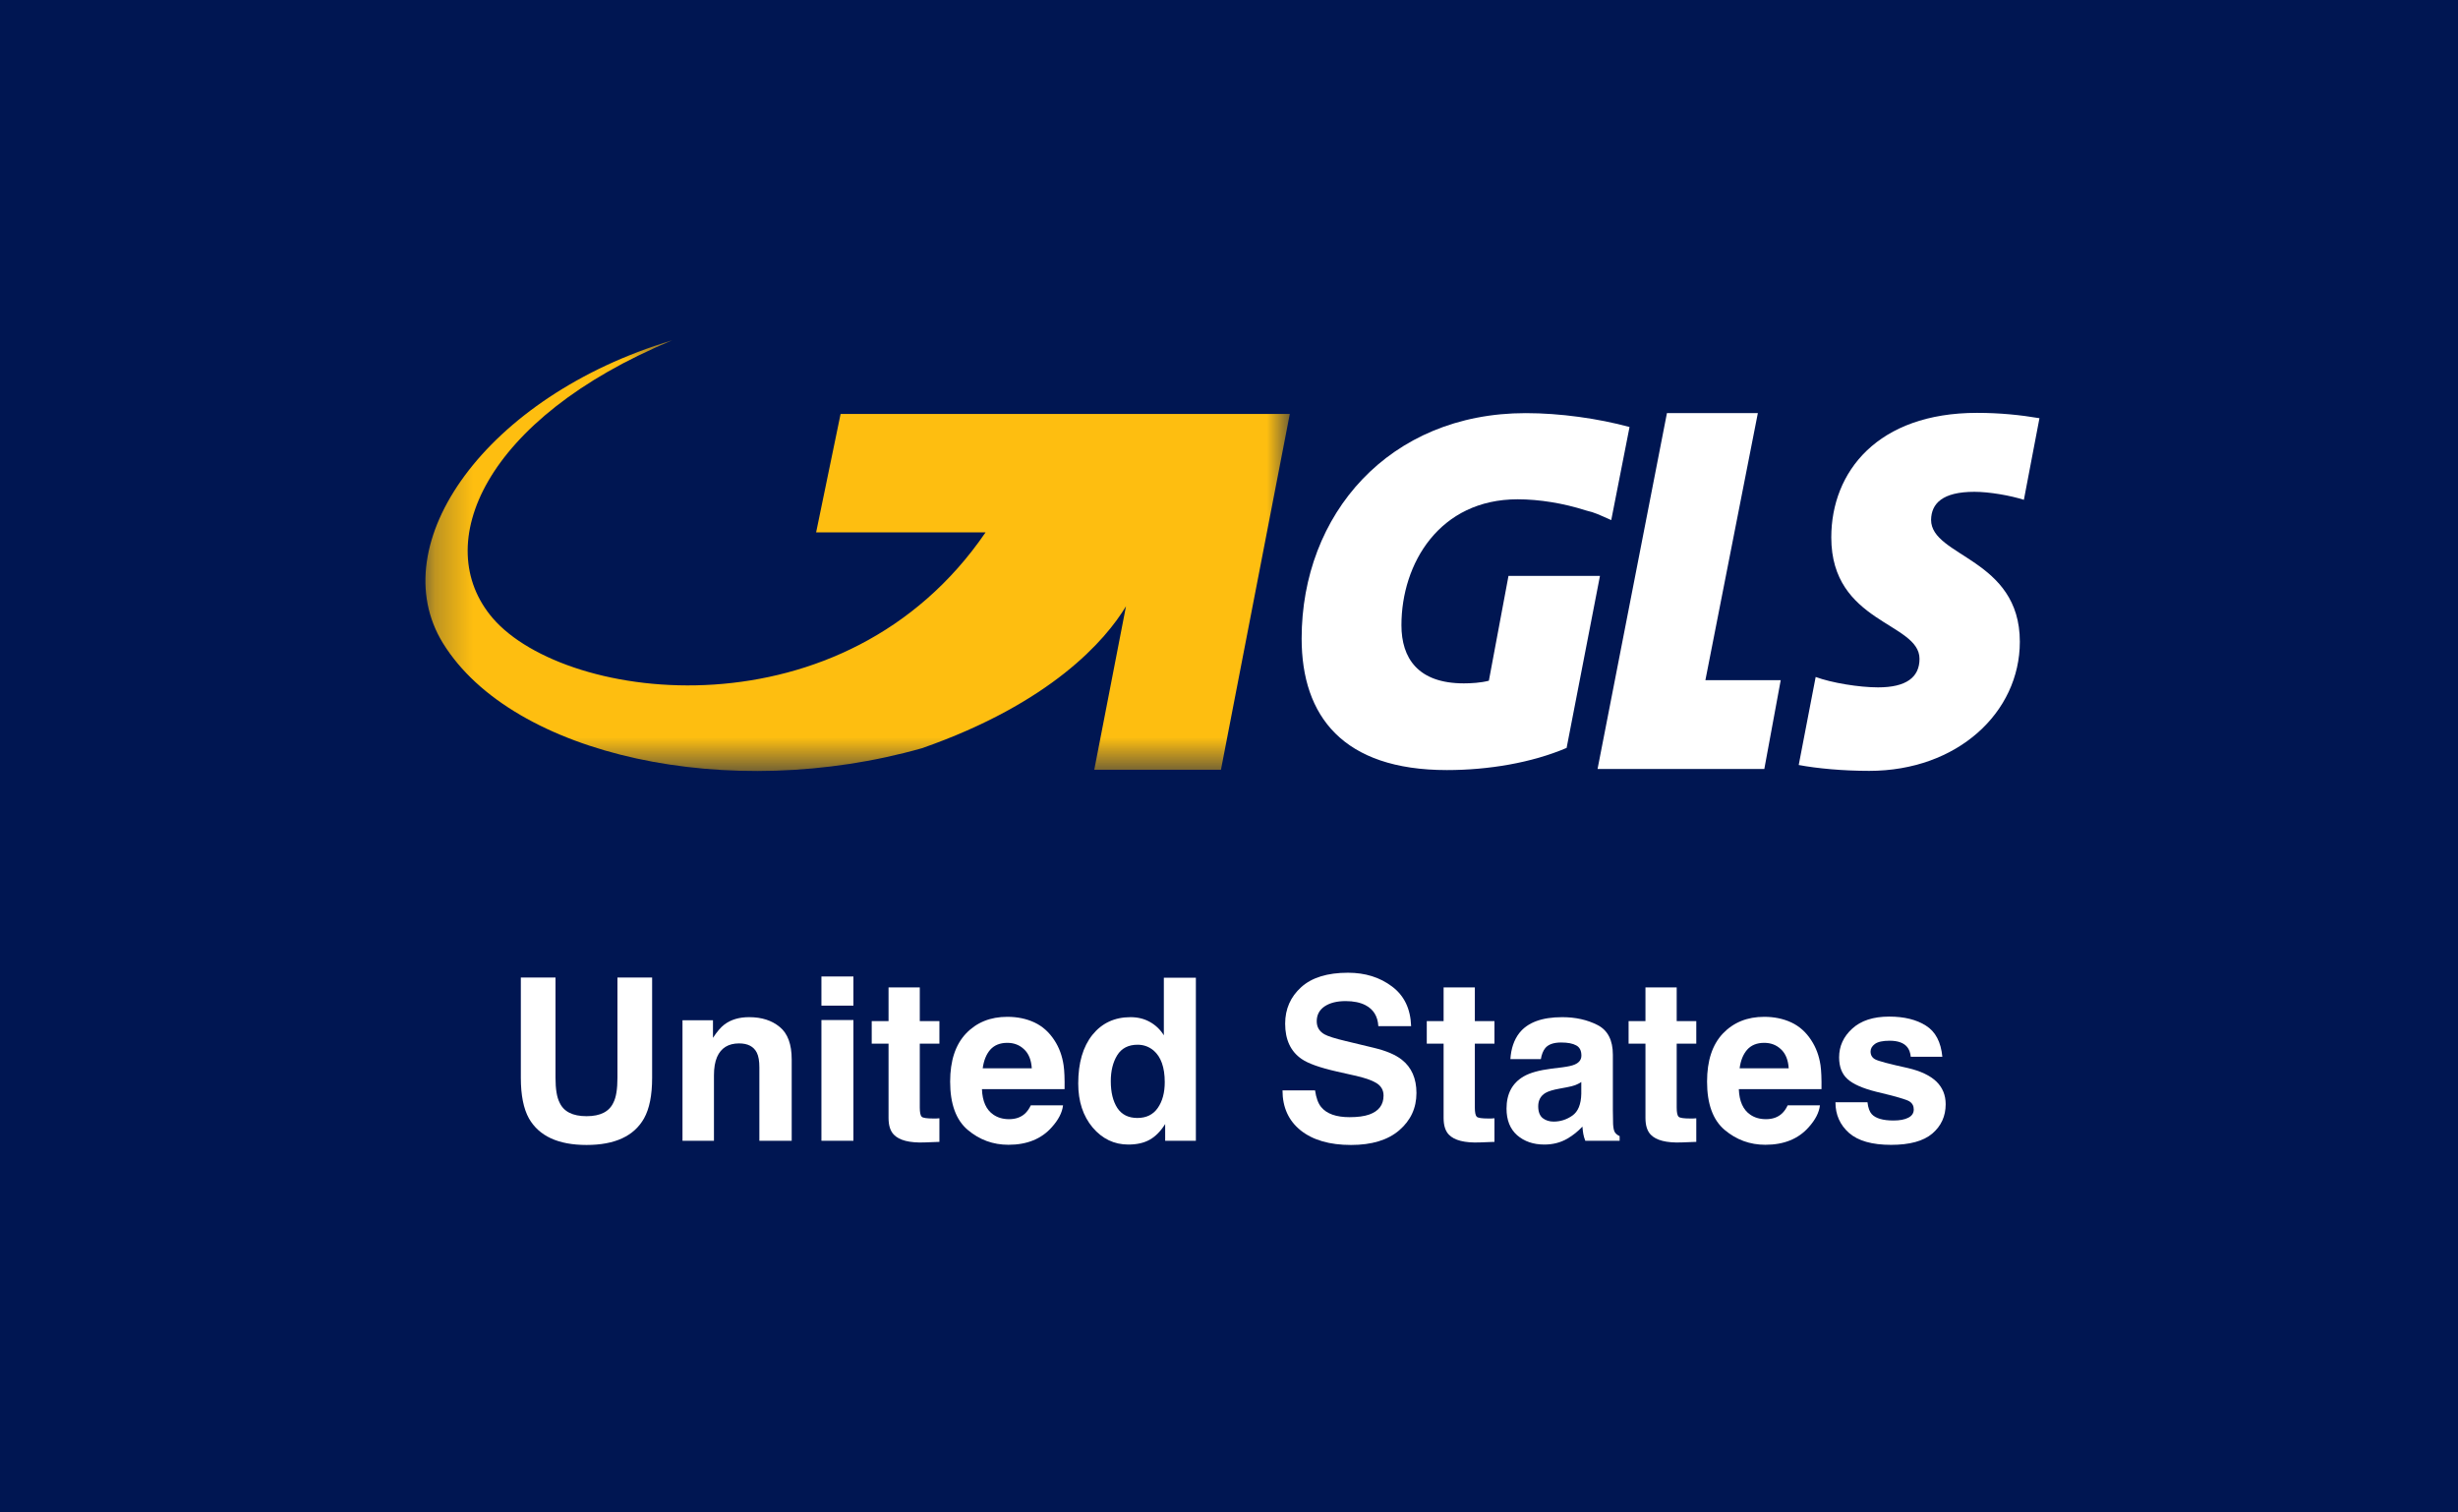 <svg width="260" height="160" viewBox="0 0 65 40" fill="none" xmlns="http://www.w3.org/2000/svg">
<path d="M65 0H0V40H65V0Z" fill="#001652"/>
<path fill-rule="evenodd" clip-rule="evenodd" d="M44.081 10.926L42.246 20.338H46.656L47.09 17.988H45.098L46.485 10.926H44.081Z" fill="white"/>
<path fill-rule="evenodd" clip-rule="evenodd" d="M52.211 13.007C52.609 13.007 53.171 13.106 53.52 13.219L53.932 11.06C53.428 10.975 52.887 10.919 52.282 10.919C49.658 10.919 48.427 12.471 48.427 14.214C48.427 16.486 50.76 16.457 50.76 17.424C50.76 17.911 50.411 18.179 49.665 18.179C49.16 18.179 48.434 18.059 48.014 17.904L47.566 20.232C48.05 20.323 48.733 20.387 49.43 20.387C51.763 20.387 53.413 18.842 53.413 16.972C53.413 14.764 51.066 14.729 51.066 13.748C51.073 13.318 51.365 13.007 52.211 13.007Z" fill="white"/>
<path fill-rule="evenodd" clip-rule="evenodd" d="M40.346 10.926C36.733 10.926 34.421 13.6 34.421 16.888C34.421 18.941 35.517 20.366 38.262 20.366C39.358 20.366 40.503 20.175 41.428 19.78L42.31 15.23H39.891L39.372 18.003C39.158 18.059 38.902 18.073 38.71 18.073C37.494 18.073 37.06 17.403 37.06 16.535C37.06 14.898 38.07 13.205 40.133 13.205C40.709 13.205 41.349 13.311 41.919 13.494C41.975 13.508 42.039 13.53 42.103 13.544C42.31 13.614 42.473 13.699 42.608 13.755L43.092 11.293C42.26 11.067 41.257 10.926 40.346 10.926Z" fill="white"/>
<mask id="mask0" mask-type="alpha" maskUnits="userSpaceOnUse" x="11" y="9" width="24" height="12">
<path d="M11.25 9H34.108V20.391H11.25V9Z" fill="white"/>
</mask>
<g mask="url(#mask0)">
<path fill-rule="evenodd" clip-rule="evenodd" d="M22.229 10.947L21.582 14.079H26.063C22.343 19.526 14.981 18.609 13.032 16.351C11.36 14.404 12.804 11.067 17.776 9C12.847 10.481 10.094 14.39 11.716 17.014C13.558 19.992 19.291 21.233 24.384 19.787C27.792 18.595 29.236 16.93 29.776 16.034L28.937 20.358H32.287L34.108 10.947H22.229Z" fill="#FEBE10"/>
</g>
<path d="M13.773 25.852H14.69V28.506C14.69 28.803 14.726 29.02 14.796 29.156C14.905 29.399 15.144 29.52 15.511 29.52C15.876 29.52 16.113 29.399 16.223 29.156C16.293 29.02 16.328 28.803 16.328 28.506V25.852H17.245V28.506C17.245 28.965 17.174 29.322 17.031 29.578C16.766 30.047 16.259 30.281 15.511 30.281C14.763 30.281 14.255 30.047 13.987 29.578C13.845 29.322 13.773 28.965 13.773 28.506V25.852Z" fill="white"/>
<path d="M19.811 26.901C20.142 26.901 20.411 26.987 20.62 27.161C20.831 27.333 20.936 27.619 20.936 28.02V30.17H20.081V28.228C20.081 28.06 20.059 27.931 20.014 27.841C19.932 27.677 19.775 27.595 19.545 27.595C19.262 27.595 19.067 27.715 18.962 27.955C18.907 28.082 18.88 28.244 18.88 28.442V30.17H18.048V26.983H18.854V27.448C18.961 27.284 19.062 27.166 19.158 27.094C19.33 26.965 19.548 26.901 19.811 26.901Z" fill="white"/>
<path d="M22.568 26.596H21.722V25.825H22.568V26.596ZM21.722 26.977H22.568V30.17H21.722V26.977Z" fill="white"/>
<path d="M23.052 27.601V27.006H23.497V26.115H24.323V27.006H24.842V27.601H24.323V29.288C24.323 29.419 24.34 29.501 24.373 29.534C24.406 29.566 24.508 29.581 24.678 29.581C24.703 29.581 24.73 29.581 24.757 29.581C24.786 29.579 24.814 29.577 24.842 29.575V30.199L24.446 30.214C24.052 30.228 23.782 30.159 23.638 30.009C23.544 29.913 23.497 29.766 23.497 29.567V27.601H23.052Z" fill="white"/>
<path d="M26.638 27.58C26.444 27.58 26.294 27.641 26.186 27.762C26.081 27.883 26.015 28.047 25.987 28.254H27.285C27.271 28.033 27.204 27.866 27.083 27.753C26.964 27.638 26.815 27.58 26.638 27.58ZM26.638 26.892C26.903 26.892 27.143 26.942 27.355 27.041C27.568 27.141 27.744 27.298 27.883 27.513C28.008 27.702 28.089 27.922 28.126 28.172C28.148 28.319 28.156 28.529 28.152 28.805H25.967C25.979 29.125 26.079 29.35 26.269 29.479C26.384 29.559 26.523 29.599 26.685 29.599C26.856 29.599 26.996 29.55 27.104 29.452C27.162 29.399 27.214 29.326 27.259 29.233H28.111C28.09 29.422 27.991 29.614 27.815 29.81C27.542 30.12 27.159 30.276 26.667 30.276C26.261 30.276 25.902 30.145 25.592 29.883C25.281 29.621 25.126 29.195 25.126 28.606C25.126 28.053 25.266 27.629 25.545 27.334C25.826 27.039 26.19 26.892 26.638 26.892Z" fill="white"/>
<path d="M29.895 26.901C30.089 26.901 30.261 26.944 30.411 27.029C30.561 27.113 30.684 27.231 30.777 27.381V25.858H31.624V30.17H30.812V29.728C30.693 29.917 30.558 30.055 30.405 30.141C30.253 30.227 30.064 30.27 29.837 30.27C29.464 30.27 29.149 30.119 28.894 29.819C28.64 29.516 28.513 29.128 28.513 28.655C28.513 28.11 28.638 27.682 28.888 27.369C29.14 27.057 29.476 26.901 29.895 26.901ZM30.077 29.567C30.314 29.567 30.493 29.479 30.616 29.303C30.739 29.127 30.801 28.899 30.801 28.62C30.801 28.23 30.702 27.95 30.505 27.782C30.384 27.681 30.243 27.63 30.083 27.63C29.839 27.63 29.659 27.723 29.544 27.908C29.431 28.092 29.374 28.32 29.374 28.594C29.374 28.889 29.432 29.125 29.547 29.303C29.664 29.479 29.841 29.567 30.077 29.567Z" fill="white"/>
<path d="M34.776 28.837C34.804 29.034 34.857 29.182 34.938 29.279C35.084 29.457 35.335 29.546 35.69 29.546C35.903 29.546 36.076 29.523 36.209 29.476C36.461 29.386 36.587 29.219 36.587 28.975C36.587 28.832 36.524 28.722 36.399 28.644C36.274 28.567 36.078 28.5 35.81 28.442L35.353 28.339C34.904 28.237 34.594 28.127 34.422 28.008C34.131 27.809 33.985 27.497 33.985 27.073C33.985 26.687 34.126 26.365 34.407 26.11C34.688 25.854 35.102 25.726 35.647 25.726C36.102 25.726 36.489 25.847 36.81 26.089C37.132 26.329 37.301 26.679 37.316 27.138H36.449C36.434 26.878 36.32 26.694 36.109 26.584C35.969 26.512 35.794 26.476 35.585 26.476C35.352 26.476 35.167 26.523 35.028 26.616C34.89 26.71 34.82 26.841 34.82 27.009C34.82 27.163 34.889 27.278 35.025 27.355C35.113 27.405 35.301 27.465 35.588 27.533L36.332 27.712C36.658 27.79 36.904 27.895 37.07 28.026C37.328 28.229 37.457 28.523 37.457 28.907C37.457 29.302 37.306 29.63 37.003 29.892C36.702 30.151 36.276 30.281 35.726 30.281C35.163 30.281 34.721 30.153 34.398 29.898C34.076 29.64 33.915 29.286 33.915 28.837H34.776Z" fill="white"/>
<path d="M37.73 27.601V27.006H38.175V26.115H39.001V27.006H39.52V27.601H39.001V29.288C39.001 29.419 39.018 29.501 39.051 29.534C39.084 29.566 39.185 29.581 39.355 29.581C39.381 29.581 39.407 29.581 39.435 29.581C39.464 29.579 39.492 29.577 39.52 29.575V30.199L39.124 30.214C38.73 30.228 38.46 30.159 38.315 30.009C38.222 29.913 38.175 29.766 38.175 29.567V27.601H37.73Z" fill="white"/>
<path d="M41.816 28.617C41.764 28.651 41.71 28.678 41.655 28.699C41.602 28.719 41.529 28.737 41.435 28.755L41.248 28.79C41.072 28.821 40.946 28.86 40.87 28.904C40.741 28.981 40.677 29.099 40.677 29.259C40.677 29.401 40.716 29.505 40.794 29.57C40.874 29.632 40.971 29.663 41.084 29.663C41.264 29.663 41.429 29.61 41.579 29.505C41.731 29.399 41.81 29.207 41.816 28.928V28.617ZM41.31 28.228C41.464 28.208 41.574 28.184 41.641 28.154C41.76 28.104 41.819 28.024 41.819 27.917C41.819 27.786 41.773 27.696 41.682 27.648C41.592 27.597 41.459 27.571 41.283 27.571C41.086 27.571 40.946 27.62 40.864 27.718C40.806 27.79 40.767 27.888 40.747 28.011H39.941C39.959 27.732 40.037 27.502 40.176 27.322C40.397 27.041 40.775 26.901 41.312 26.901C41.662 26.901 41.973 26.97 42.244 27.108C42.516 27.247 42.651 27.509 42.651 27.894V29.358C42.651 29.46 42.653 29.583 42.657 29.728C42.663 29.837 42.68 29.911 42.707 29.95C42.734 29.989 42.775 30.022 42.83 30.047V30.17H41.922C41.897 30.106 41.879 30.045 41.869 29.988C41.859 29.932 41.852 29.867 41.846 29.795C41.73 29.92 41.598 30.026 41.447 30.114C41.268 30.218 41.065 30.27 40.838 30.27C40.549 30.27 40.31 30.188 40.12 30.024C39.933 29.858 39.839 29.623 39.839 29.32C39.839 28.928 39.99 28.644 40.293 28.468C40.459 28.372 40.703 28.304 41.025 28.263L41.31 28.228Z" fill="white"/>
<path d="M43.067 27.601V27.006H43.513V26.115H44.339V27.006H44.857V27.601H44.339V29.288C44.339 29.419 44.355 29.501 44.389 29.534C44.422 29.566 44.523 29.581 44.693 29.581C44.719 29.581 44.745 29.581 44.773 29.581C44.802 29.579 44.83 29.577 44.857 29.575V30.199L44.462 30.214C44.067 30.228 43.798 30.159 43.653 30.009C43.56 29.913 43.513 29.766 43.513 29.567V27.601H43.067Z" fill="white"/>
<path d="M46.653 27.58C46.46 27.58 46.31 27.641 46.202 27.762C46.097 27.883 46.03 28.047 46.003 28.254H47.301C47.287 28.033 47.22 27.866 47.099 27.753C46.98 27.638 46.831 27.58 46.653 27.58ZM46.653 26.892C46.919 26.892 47.158 26.942 47.371 27.041C47.584 27.141 47.76 27.298 47.898 27.513C48.023 27.702 48.105 27.922 48.142 28.172C48.163 28.319 48.172 28.529 48.168 28.805H45.982C45.994 29.125 46.095 29.35 46.284 29.479C46.399 29.559 46.538 29.599 46.7 29.599C46.872 29.599 47.012 29.55 47.119 29.452C47.178 29.399 47.23 29.326 47.274 29.233H48.127C48.105 29.422 48.007 29.614 47.831 29.81C47.558 30.12 47.175 30.276 46.683 30.276C46.276 30.276 45.918 30.145 45.607 29.883C45.297 29.621 45.142 29.195 45.142 28.606C45.142 28.053 45.281 27.629 45.56 27.334C45.842 27.039 46.206 26.892 46.653 26.892Z" fill="white"/>
<path d="M49.384 29.151C49.401 29.299 49.44 29.404 49.498 29.467C49.602 29.578 49.793 29.634 50.072 29.634C50.236 29.634 50.366 29.61 50.462 29.561C50.56 29.512 50.608 29.439 50.608 29.341C50.608 29.247 50.569 29.176 50.491 29.127C50.413 29.078 50.123 28.994 49.621 28.875C49.26 28.785 49.005 28.673 48.856 28.538C48.708 28.405 48.634 28.214 48.634 27.964C48.634 27.669 48.749 27.416 48.98 27.205C49.212 26.992 49.538 26.886 49.958 26.886C50.356 26.886 50.681 26.966 50.931 27.126C51.183 27.284 51.327 27.559 51.364 27.949H50.529C50.518 27.842 50.487 27.757 50.438 27.695C50.347 27.581 50.19 27.524 49.97 27.524C49.788 27.524 49.658 27.553 49.58 27.61C49.504 27.666 49.466 27.733 49.466 27.809C49.466 27.904 49.507 27.974 49.589 28.017C49.671 28.062 49.961 28.139 50.459 28.248C50.791 28.326 51.04 28.445 51.206 28.603C51.37 28.763 51.452 28.963 51.452 29.203C51.452 29.52 51.334 29.778 51.098 29.98C50.863 30.179 50.5 30.278 50.008 30.278C49.506 30.278 49.135 30.173 48.895 29.962C48.656 29.749 48.537 29.479 48.537 29.151H49.384Z" fill="white"/>
</svg>
